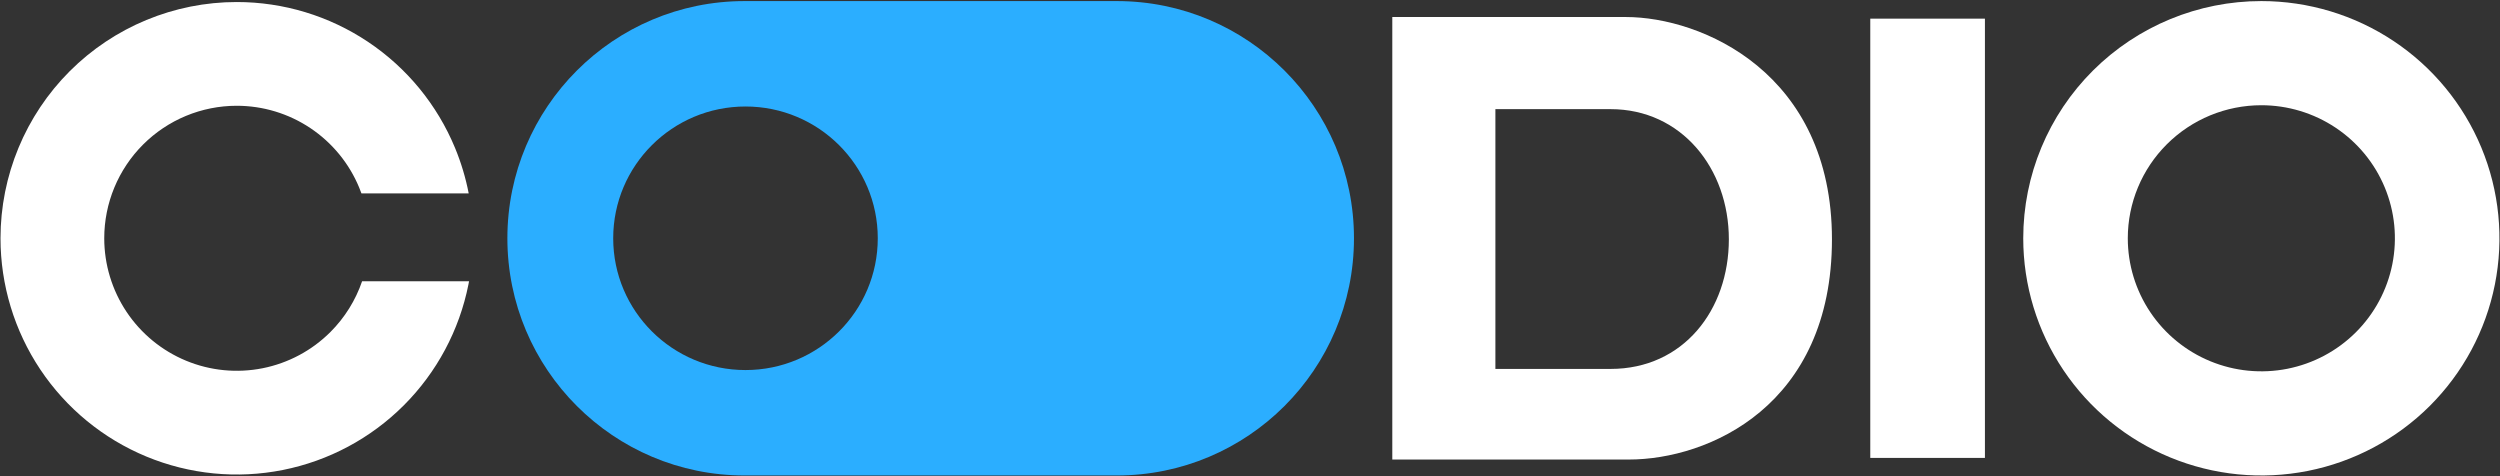 <svg width="1737" height="331" viewBox="0 0 1737 331" fill="none" xmlns="http://www.w3.org/2000/svg">
<rect x="0" y="0" width="1737" height="331" fill="#333333" stroke="none"/>
<path d="M164.498 1.412C196.963 1.412 228.698 11.039 255.691 29.075C282.685 47.112 303.723 72.747 316.147 102.741C320.392 112.99 323.567 123.591 325.653 134.376H251.126C250.636 133.015 250.113 131.664 249.558 130.323C242.589 113.5 230.789 99.121 215.648 89.004C200.508 78.888 182.707 73.488 164.498 73.488C140.08 73.488 116.662 83.188 99.396 100.454C82.13 117.72 72.43 141.138 72.43 165.556C72.43 183.765 77.83 201.565 87.947 216.706C98.063 231.846 112.442 243.647 129.265 250.615C146.088 257.584 164.6 259.407 182.46 255.854C200.319 252.302 216.724 243.533 229.6 230.657C239.556 220.701 247.057 208.634 251.589 195.416H325.903C325.769 196.138 325.631 196.858 325.488 197.579C319.154 229.419 303.521 258.667 280.565 281.623C257.609 304.579 228.362 320.212 196.521 326.545C164.68 332.879 131.676 329.628 101.683 317.205C71.69 304.781 46.054 283.742 28.018 256.749C9.981 229.756 0.354 198.02 0.354 165.556C0.354 122.022 17.648 80.272 48.431 49.489C79.214 18.706 120.965 1.412 164.498 1.412Z" fill="white"/>
<path fill-rule="evenodd" clip-rule="evenodd" d="M775.935 330.365C866.956 330.365 940.743 256.577 940.743 165.556C940.743 74.535 866.956 0.748 775.935 0.748L517.336 0.748C426.315 0.748 352.528 74.535 352.528 165.556C352.528 256.577 426.315 330.364 517.336 330.364L775.935 330.365ZM517.964 73.993C467.205 73.993 426.056 114.986 426.056 165.553C426.056 216.12 467.205 257.113 517.964 257.113C568.724 257.113 609.873 216.12 609.873 165.553C609.873 114.986 568.724 73.993 517.964 73.993Z" fill="#2BAEFF"/>
<path fill-rule="evenodd" clip-rule="evenodd" d="M967.369 11.824H1129.59C1182.34 11.824 1272.84 50.651 1272.84 166.251C1272.84 281.851 1187.09 319.288 1131.69 319.288H967.369V11.824ZM1039 256.326V75.835H1119.05C1168.29 75.835 1201.21 117.101 1201.21 166.251C1201.21 215.401 1169.53 256.326 1119.05 256.326H1039Z" fill="white"/>
<rect x="1299.47" y="12.957" width="79.654" height="305.2" fill="white"/>
<path fill-rule="evenodd" clip-rule="evenodd" d="M1571.18 0.748C1603.9 0.748 1635.89 10.414 1663.09 28.523C1690.3 46.633 1711.5 72.372 1724.03 102.487C1736.55 132.602 1739.82 165.739 1733.44 197.709C1727.06 229.678 1711.3 259.044 1688.16 282.093C1665.03 305.142 1635.55 320.838 1603.46 327.198C1571.37 333.557 1538.1 330.293 1507.87 317.819C1477.64 305.345 1451.81 284.221 1433.63 257.119C1415.45 230.016 1405.75 198.152 1405.75 165.556C1405.75 121.846 1423.18 79.927 1454.2 49.019C1485.23 18.112 1527.31 0.748 1571.18 0.748ZM1571.18 73.116C1589.54 73.116 1607.48 78.537 1622.74 88.695C1638 98.852 1649.89 113.289 1656.91 130.181C1663.94 147.072 1665.77 165.659 1662.19 183.59C1658.61 201.522 1649.77 217.993 1636.8 230.922C1623.82 243.85 1607.29 252.654 1589.29 256.22C1571.29 259.787 1552.63 257.957 1535.67 250.96C1518.72 243.963 1504.23 232.115 1494.03 216.913C1483.83 201.712 1478.39 183.839 1478.39 165.556C1478.39 141.039 1488.17 117.527 1505.57 100.191C1522.97 82.855 1546.57 73.116 1571.18 73.116Z" fill="white"/>
</svg>
